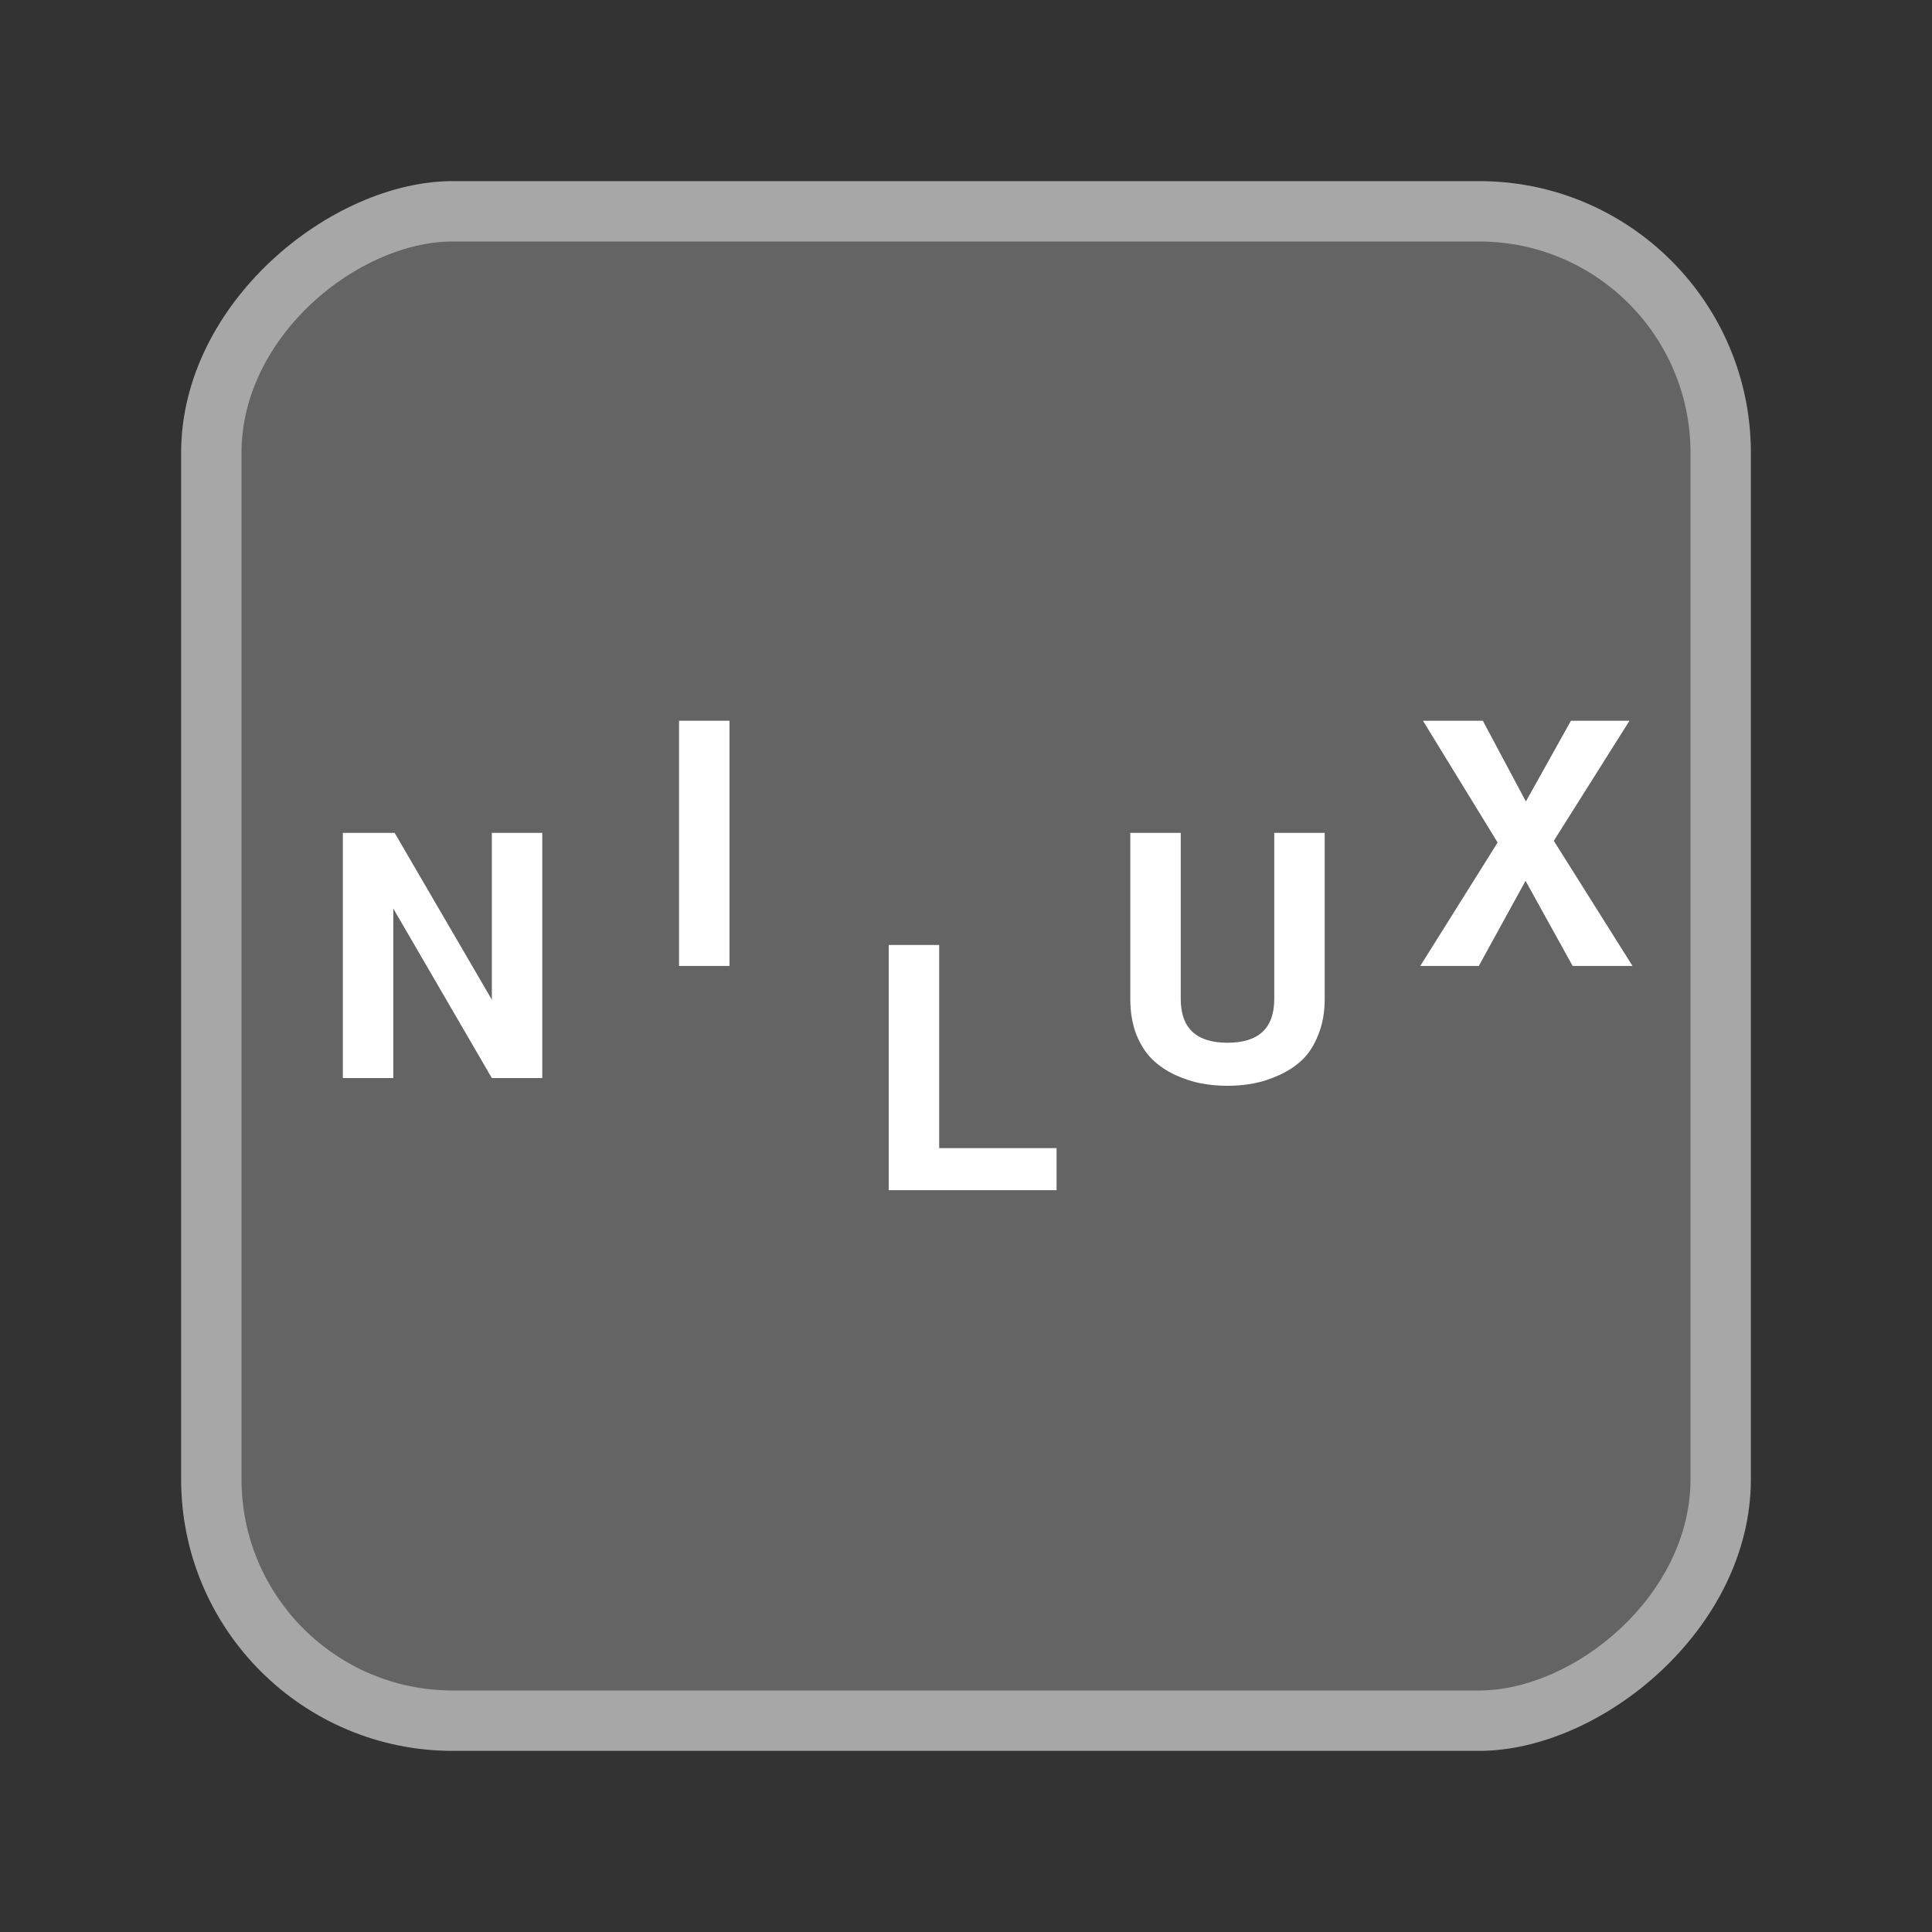 <svg width="64" height="64" version="1.1" xmlns="http://www.w3.org/2000/svg">
 <rect width="100%" height="100%" fill="#333333" stroke="none"/>
 <g transform="translate(0,16)">
  <rect transform="rotate(-90)" x="-42" y="6" width="52" height="52" rx="9" ry="9" fill="#a7a7a7"/>
  <rect transform="rotate(-90)" x="-40" y="8" width="48" height="48" rx="7" ry="7" fill="#646464"/>
  <g fill="#fff">
   <g transform="matrix(1.238 0 0 1.238 2.286 -13.714)" fill="#fff" stroke-width=".808">
    <path d="m11.314 27-2.637-4.536v4.536h-1.35v-6.561h1.386l2.601 4.464v-4.464h1.35v6.561h-1.35"/>
    <path d="m17.673 17.439v6.561h-1.35v-6.561h1.35"/>
    <path d="m23.284 23.439v5.436h3.141v1.125h-4.491v-6.561h1.35"/>
    <path d="m31.692 27.144c-0.222 0.042-0.453 0.063-0.693 0.063s-0.474-0.021-0.702-0.063c-0.222-0.042-0.453-0.117-0.693-0.225-0.234-0.108-0.438-0.246-0.612-0.414s-0.318-0.39-0.432-0.666c-0.108-0.282-0.162-0.6-0.162-0.954v-4.446h1.35v4.446c-2e-6 0.78 0.417 1.17 1.251 1.17 0.834 1e-6 1.251-0.39 1.251-1.17v-4.446h1.35v4.446c-6e-6 0.354-0.057 0.672-0.171 0.954-0.108 0.276-0.249 0.498-0.423 0.666s-0.381 0.306-0.621 0.414c-0.234 0.108-0.465 0.183-0.693 0.225"/>
    <path d="m39.73 20.652 2.106 3.348h-1.602l-1.26-2.277-1.251 2.277h-1.566l2.07-3.303-1.998-3.258h1.602l1.152 2.16 1.206-2.16h1.566l-2.025 3.213"/>
   </g>
  </g>
 </g>
</svg>
